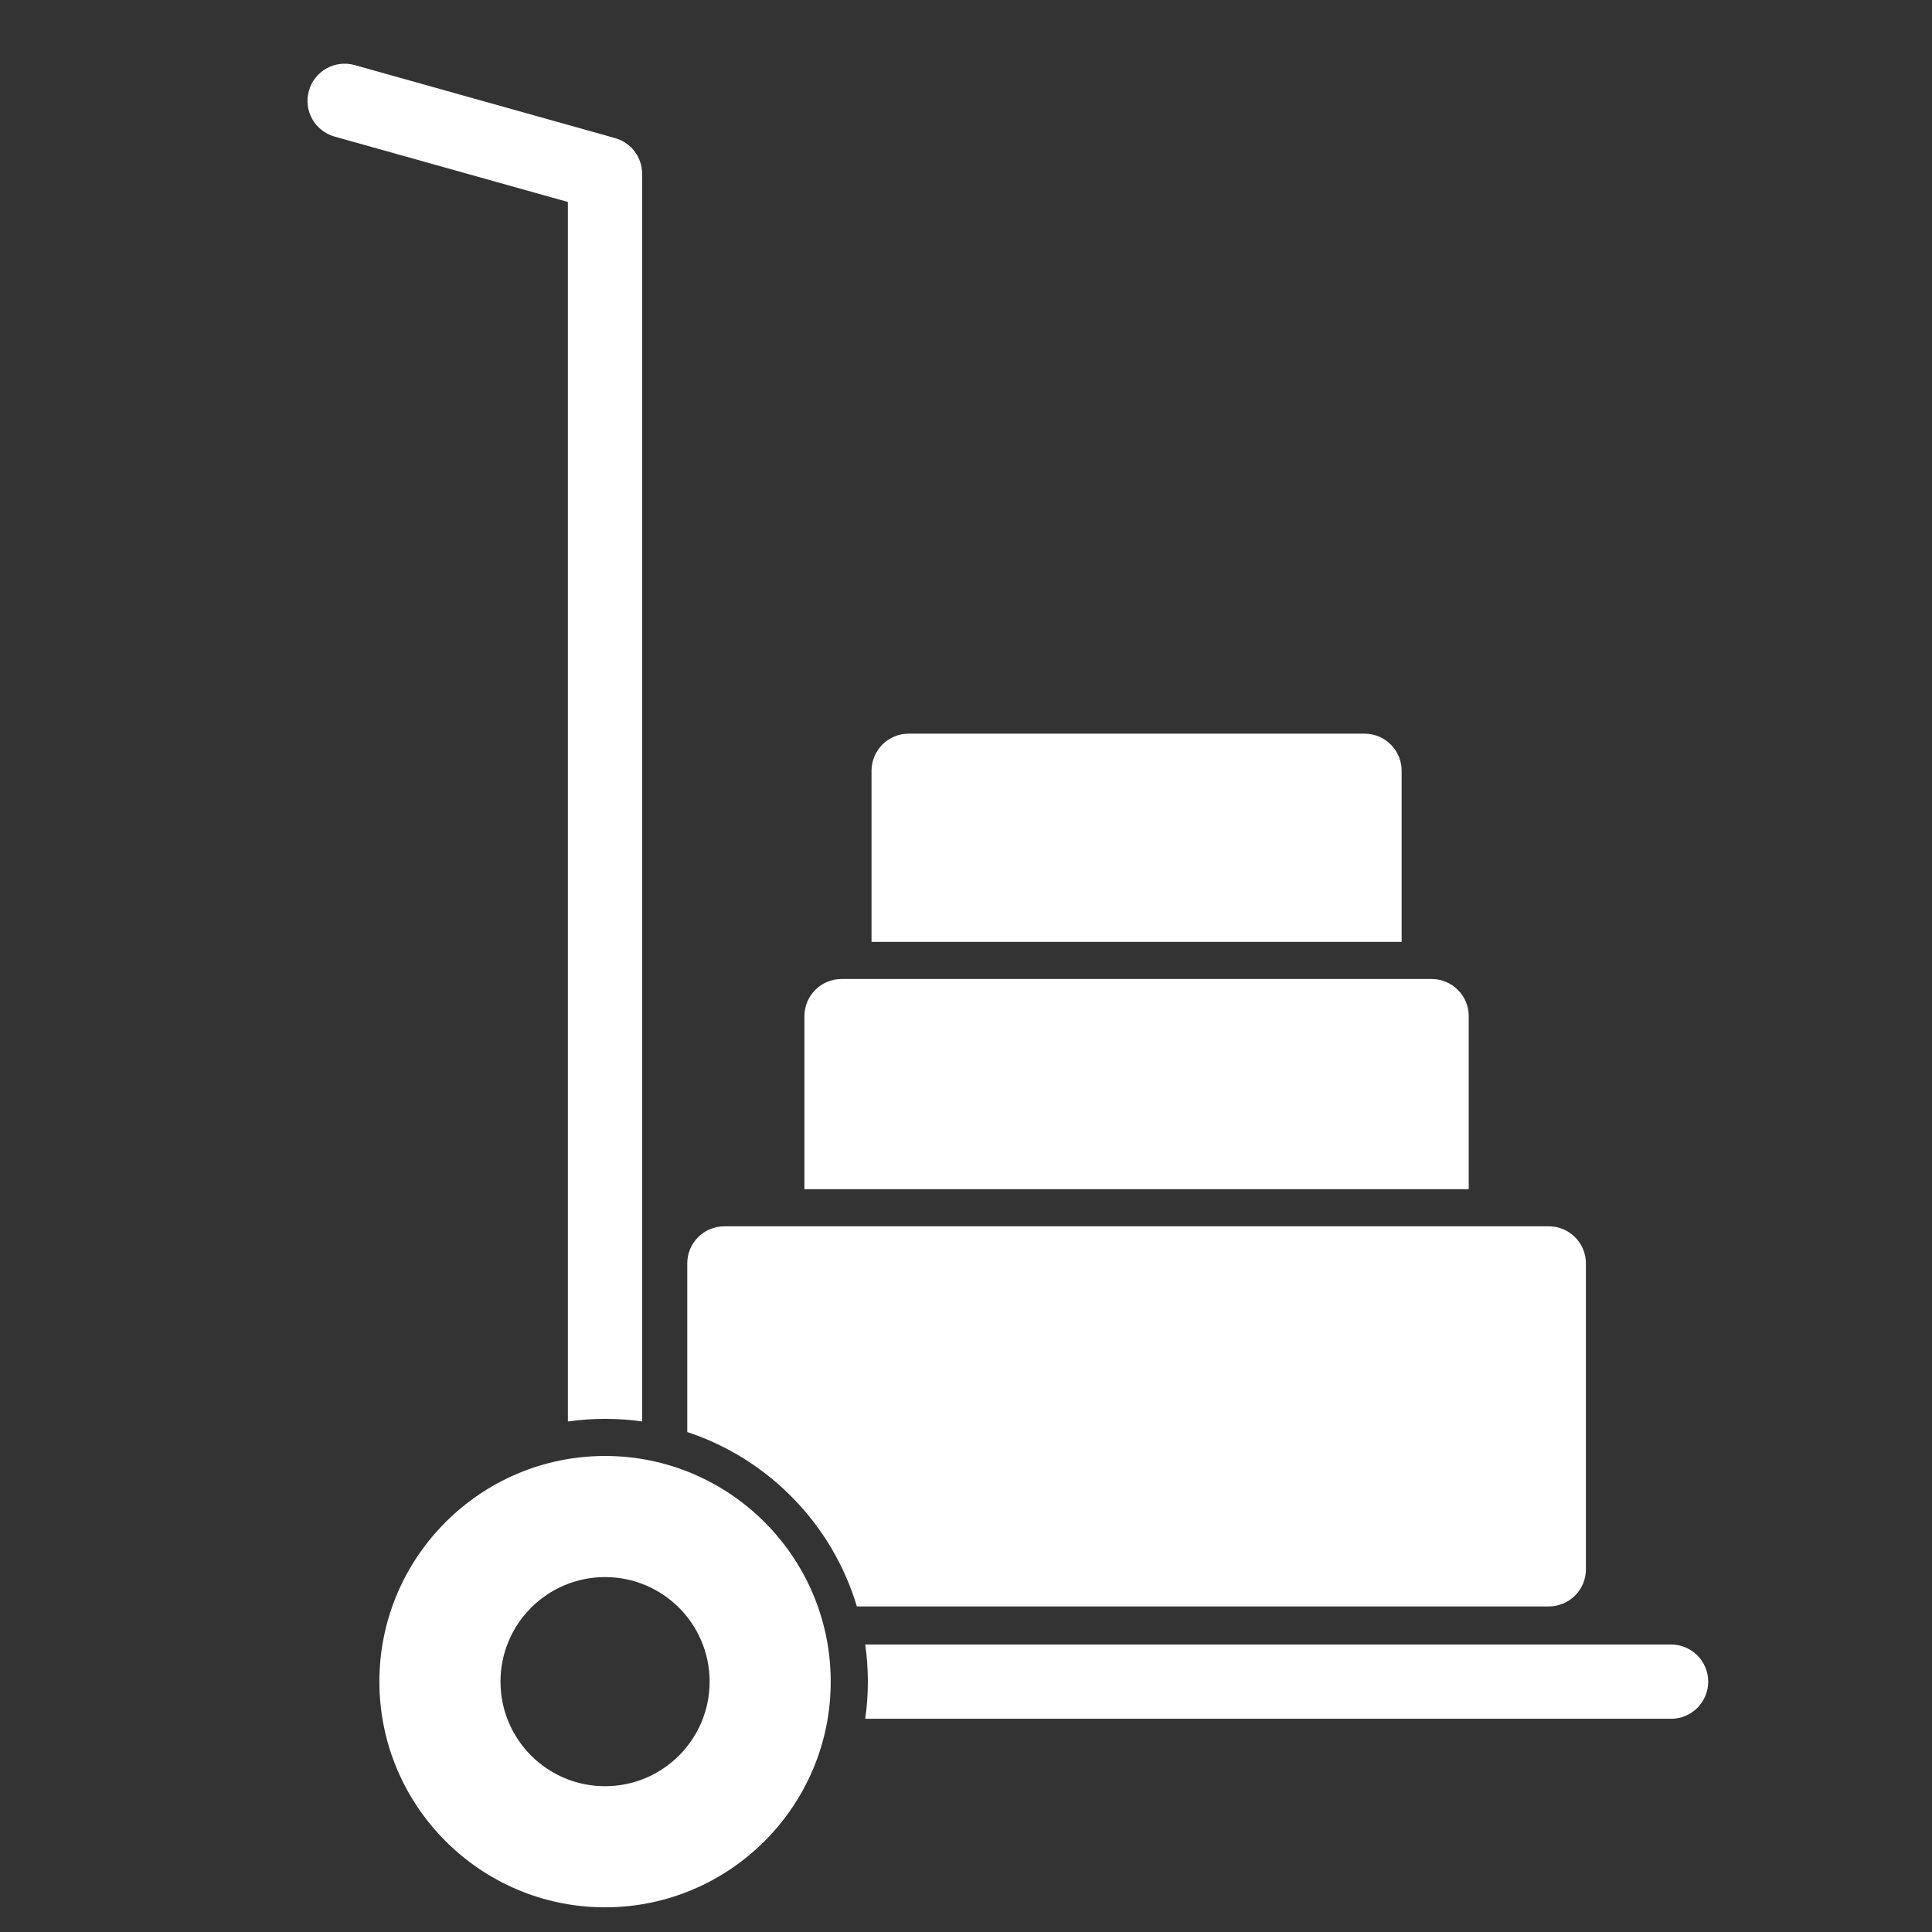 <?xml version="1.0" encoding="UTF-8" standalone="no"?>
<svg
   version="1.1"
   x="0px"
   y="0px"
   viewBox="0 0 512 512"
   enable-background="new 0 0 2000 2000"
   xml:space="preserve"
   id="svg8"
   sodipodi:docname="noun-hand-box-cart-4205700.svg"
   width="512"
   height="512"
   inkscape:version="1.4 (e7c3feb1, 2024-10-09)"
   xmlns:inkscape="http://www.inkscape.org/namespaces/inkscape"
   xmlns:x="adobe:ns:meta/"
   xmlns:sodipodi="http://sodipodi.sourceforge.net/DTD/sodipodi-0.dtd"
   xmlns="http://www.w3.org/2000/svg"
   xmlns:svg="http://www.w3.org/2000/svg"><rect x="0" y="0" width="512" height="512" fill="#333333" stroke="none"/><defs
     id="defs8" /><sodipodi:namedview
     id="namedview8"
     pagecolor="#ffffff"
     bordercolor="#000000"
     borderopacity="0.25"
     inkscape:showpageshadow="2"
     inkscape:pageopacity="0.0"
     inkscape:pagecheckerboard="0"
     inkscape:deskcolor="#d1d1d1"
     inkscape:zoom="0.45416209"
     inkscape:cx="553.76705"
     inkscape:cy="103.48728"
     inkscape:window-width="1920"
     inkscape:window-height="1147"
     inkscape:window-x="0"
     inkscape:window-y="25"
     inkscape:window-maximized="1"
     inkscape:current-layer="svg8" /><g
     id="g7"
     transform="matrix(0.328,0,0,0.328,-60.911,-66.83)"
     style="fill:#ffffff"><g
       id="g1"
       style="fill:#ffffff"><path
         d="M 1535.862,1532.449 H 884.767 c 1.394,9.805 2.13,19.817 2.13,30 0,10.183 -0.736,20.195 -2.13,30 h 651.096 c 16.568,0 30,-13.432 30,-30 0,-16.568 -13.432,-30 -30.001,-30 z"
         id="path1"
         style="fill:#ffffff" /></g><g
       id="g2"
       style="fill:#ffffff"><path
         d="m 1467.061,1471.678 v -247.127 c 0,-16.568 -13.432,-30 -30,-30 H 770.977 c -16.568,0 -30,13.432 -30,30 v 136.216 c 65.618,21.661 117.172,74.507 137.043,140.911 h 559.041 c 16.568,0 30,-13.432 30,-30 z"
         id="path2"
         style="fill:#ffffff" /></g><g
       id="g3"
       style="fill:#ffffff"><path
         d="m 644.53,1352.251 c 9.815,-1.396 19.839,-2.134 30.034,-2.134 10.171,0 20.172,0.734 29.966,2.125 V 344.199 c 0,-13.45 -8.952,-25.256 -21.903,-28.887 L 472.243,256.34 c -15.955,-4.473 -32.513,4.836 -36.984,20.789 -4.472,15.954 4.836,32.513 20.79,36.984 l 188.481,52.833 z"
         id="path3"
         style="fill:#ffffff" /></g><g
       id="g4"
       style="fill:#ffffff"><path
         d="m 674.564,1380.117 c -100.538,0 -182.332,81.794 -182.332,182.332 0,100.538 81.794,182.332 182.332,182.332 100.538,0 182.332,-81.794 182.332,-182.332 0,-100.538 -81.793,-182.332 -182.332,-182.332 z m 0,266.813 c -46.659,0 -84.481,-37.823 -84.481,-84.48 0,-46.658 37.822,-84.481 84.481,-84.481 46.657,0 84.48,37.823 84.48,84.481 10e-4,46.656 -37.822,84.48 -84.48,84.48 z"
         id="path4"
         style="fill:#ffffff" /></g><g
       id="g5"
       style="fill:#ffffff"><path
         d="m 1318.173,826.516 c 0,-16.568 -13.432,-30 -30,-30 H 919.864 c -16.568,0 -30,13.432 -30,30 v 138.23 h 428.309 z"
         id="path5"
         style="fill:#ffffff" /></g><g
       id="g6"
       style="fill:#ffffff"><path
         d="m 1372.383,1024.746 c 0,-16.568 -13.432,-30 -30,-30 H 865.654 c -16.568,0 -30,13.432 -30,30 v 139.805 h 536.729 z"
         id="path6"
         style="fill:#ffffff" /></g></g></svg>
